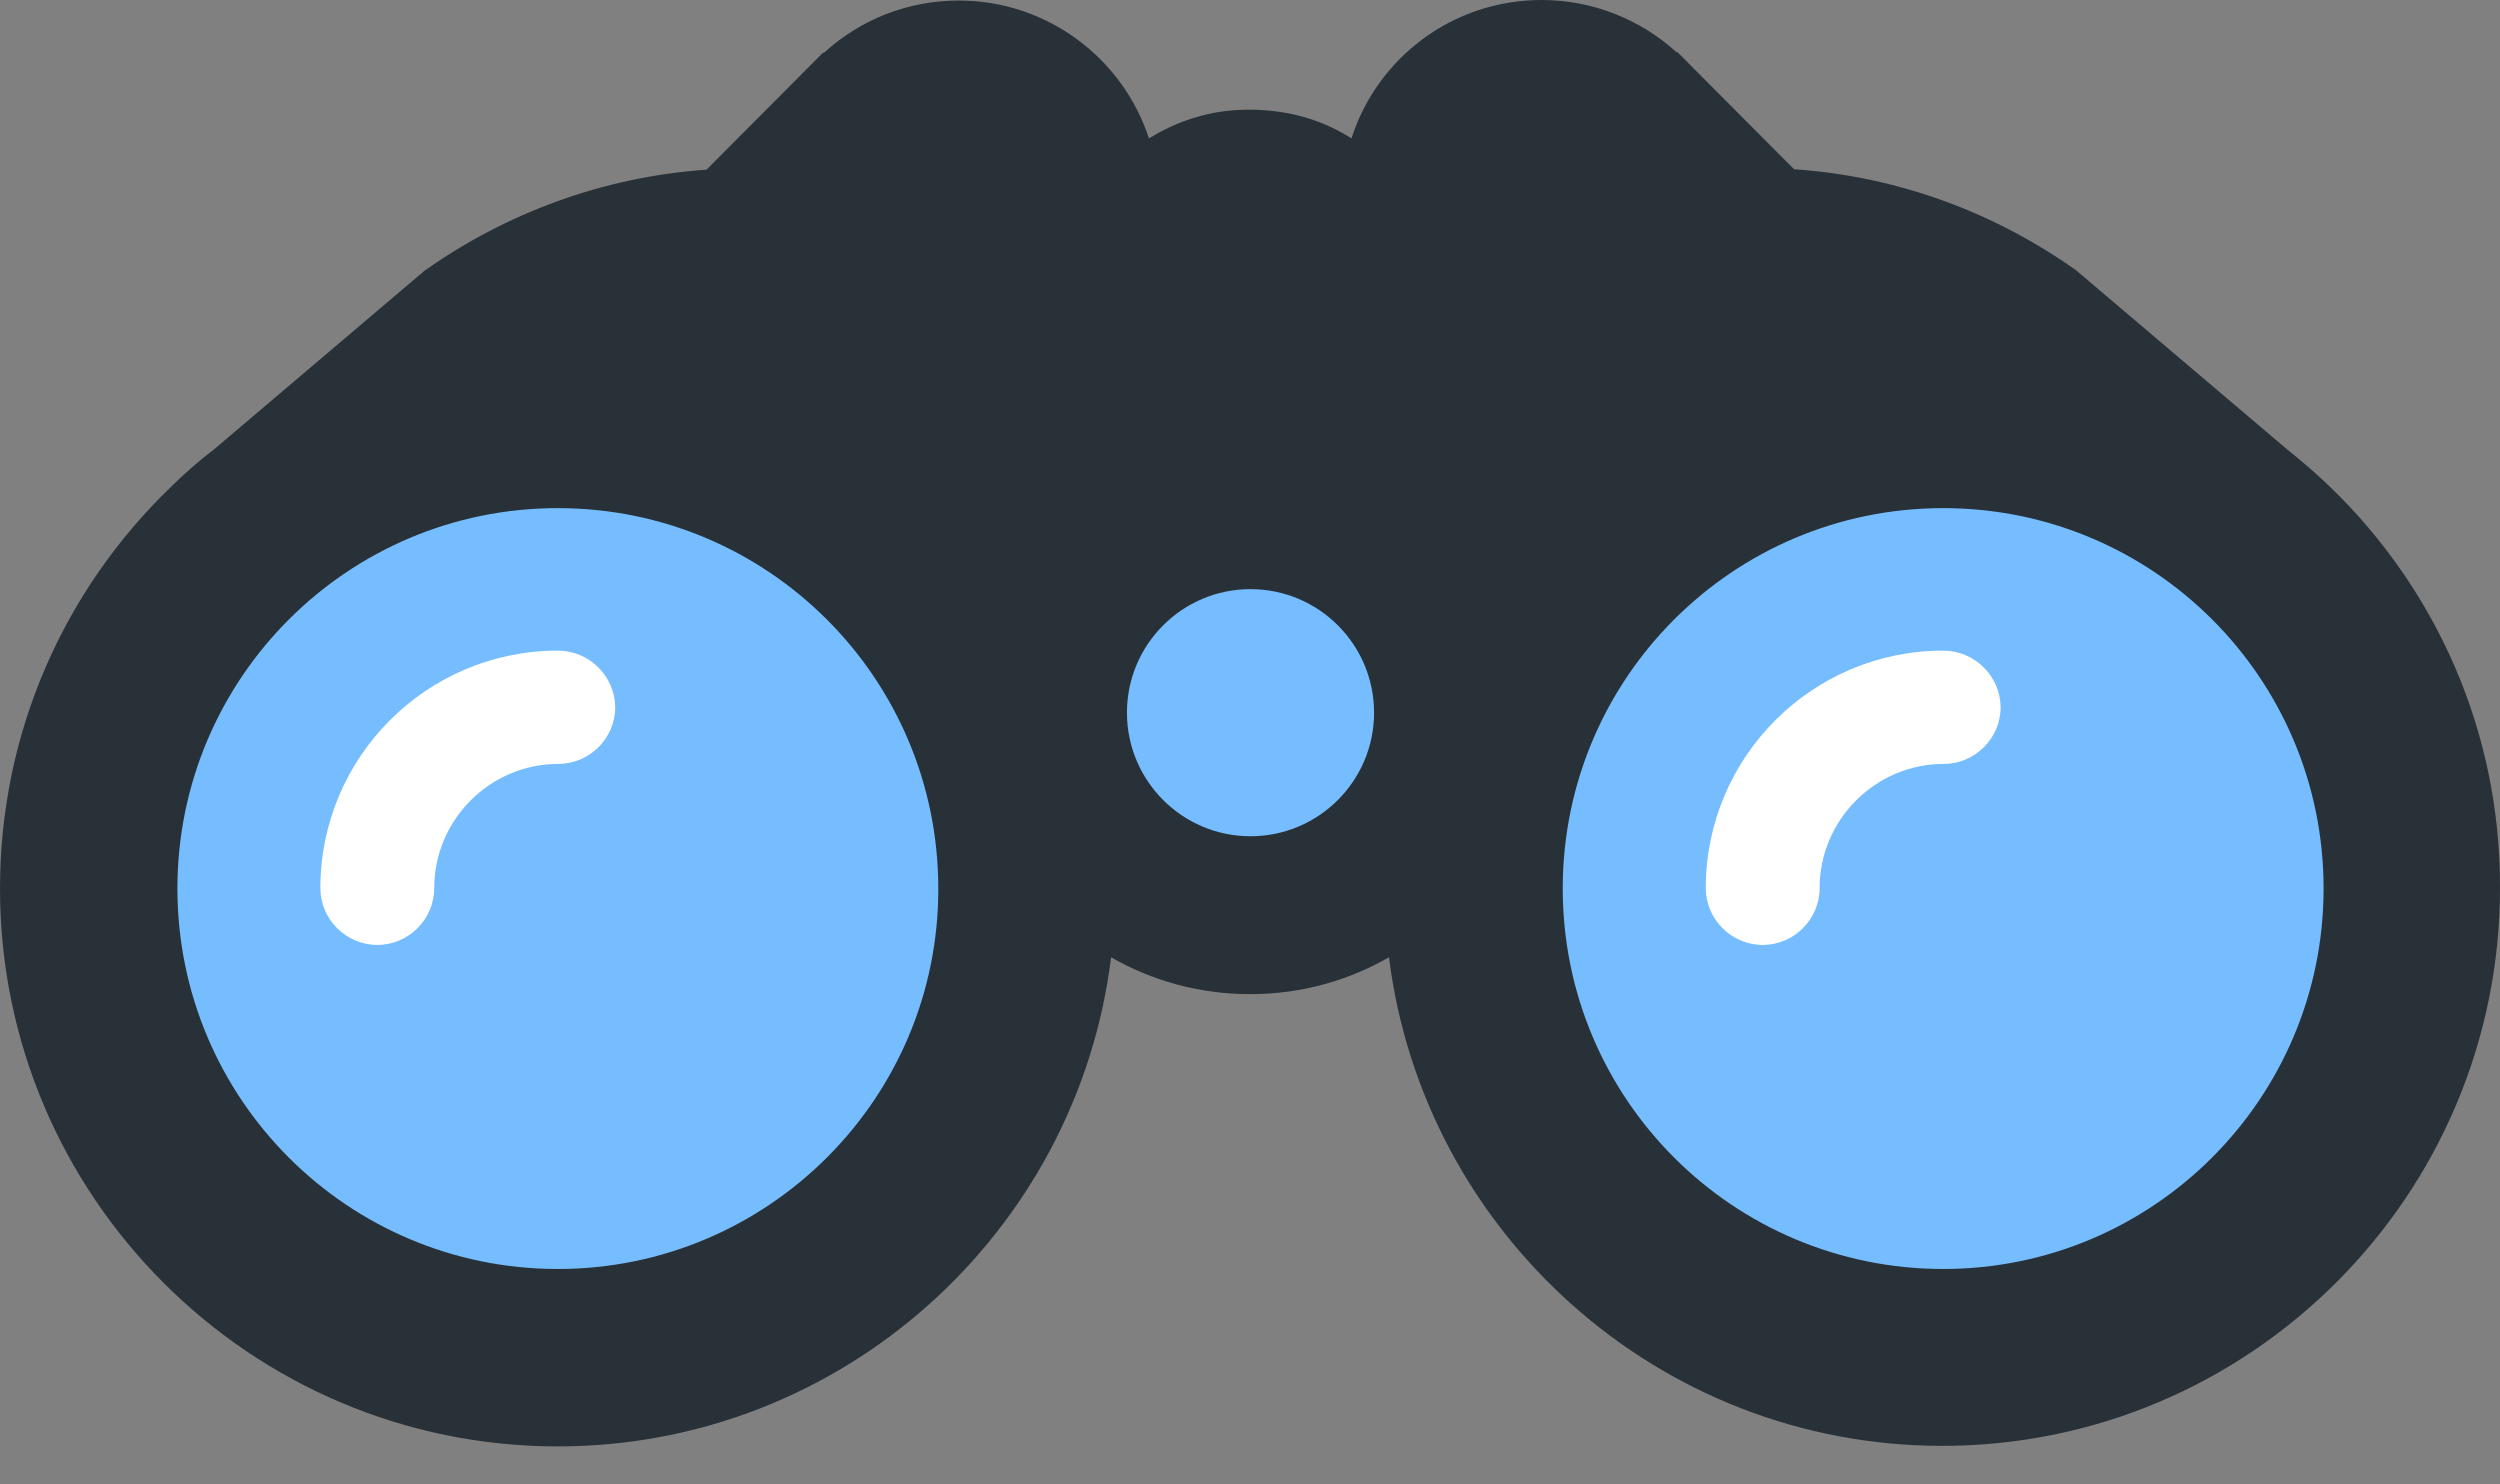 <svg width="32" height="19" viewBox="0 0 32 19" fill="none" xmlns="http://www.w3.org/2000/svg">
<rect x="0" y="0" width="32" height="19" fill="#808080" stroke="none"/>
<path d="M1.855 9.181C1.941 7.881 2.857 6.786 4.12 6.47L7.364 5.659C7.783 5.554 8.22 5.541 8.644 5.621L15.491 6.905C15.828 6.968 16.173 6.973 16.512 6.919L24.624 5.638C25.196 5.548 25.781 5.625 26.31 5.86L28.525 6.844C29.446 7.254 30.1 8.098 30.265 9.093L30.746 11.977C30.905 12.933 30.593 13.907 29.908 14.592L28.379 16.121C27.816 16.684 27.053 17 26.257 17H23.432C22.255 17 21.188 16.312 20.701 15.241L19.799 13.259C19.312 12.188 18.245 11.5 17.068 11.5H16H15.281C14.183 11.5 13.173 12.1 12.647 13.063L11.353 15.437C10.827 16.4 9.817 17 8.719 17H6.36C5.798 17 5.247 16.842 4.77 16.544L3.023 15.452C2.085 14.866 1.546 13.812 1.619 12.708L1.855 9.181Z" fill="#76BDFF"/>
<path d="M24.873 8.328C23.193 8.328 21.834 9.693 21.834 11.367C21.834 11.767 22.163 12.095 22.563 12.095C22.963 12.095 23.291 11.767 23.291 11.367C23.291 10.494 24.007 9.778 24.88 9.778C25.28 9.778 25.608 9.45 25.608 9.05C25.602 8.65 25.273 8.328 24.873 8.328Z" fill="white"/>
<path d="M29.828 6.235C29.651 6.064 29.46 5.9 29.263 5.742L26.573 3.459C25.536 2.724 24.302 2.258 22.963 2.166L23.107 2.31L21.473 0.669H21.46C21.007 0.256 20.397 0 19.734 0C18.592 0 17.628 0.742 17.299 1.772C16.971 1.562 16.591 1.437 16.177 1.411C16.111 1.404 16.039 1.404 15.974 1.404C15.508 1.404 15.075 1.542 14.707 1.772C14.372 0.748 13.408 0.007 12.272 0.007C11.61 0.007 11.006 0.256 10.546 0.676H10.533L8.899 2.317L9.043 2.172C7.705 2.264 6.464 2.737 5.434 3.465L2.743 5.749C2.546 5.9 2.356 6.064 2.179 6.241C0.833 7.541 0 9.358 0 11.373C0 15.311 3.203 18.514 7.14 18.514C10.776 18.514 13.788 15.777 14.222 12.253C14.746 12.555 15.357 12.725 16 12.725C16.65 12.725 17.253 12.555 17.779 12.253C18.218 15.77 21.224 18.507 24.86 18.507C28.797 18.507 32 15.304 32 11.367C32.007 9.352 31.173 7.534 29.828 6.235ZM7.14 16.243C4.45 16.243 2.271 14.064 2.271 11.373C2.271 8.683 4.45 6.504 7.14 6.504C9.831 6.504 12.01 8.683 12.01 11.373C12.016 14.057 9.831 16.243 7.14 16.243ZM16.006 10.704C15.134 10.704 14.425 9.995 14.425 9.122C14.425 8.249 15.134 7.541 16.006 7.541C16.879 7.541 17.588 8.249 17.588 9.122C17.588 9.995 16.879 10.704 16.006 10.704ZM24.873 16.243C22.182 16.243 20.003 14.064 20.003 11.373C20.003 8.683 22.182 6.504 24.873 6.504C27.564 6.504 29.742 8.683 29.742 11.373C29.742 14.057 27.564 16.243 24.873 16.243Z" fill="#283138"/>
<path d="M7.14 8.328C5.46 8.328 4.101 9.693 4.101 11.367C4.101 11.767 4.429 12.095 4.83 12.095C5.23 12.095 5.558 11.767 5.558 11.367C5.558 10.494 6.273 9.778 7.146 9.778C7.547 9.778 7.875 9.45 7.875 9.05C7.868 8.65 7.54 8.328 7.14 8.328Z" fill="white"/>
</svg>
